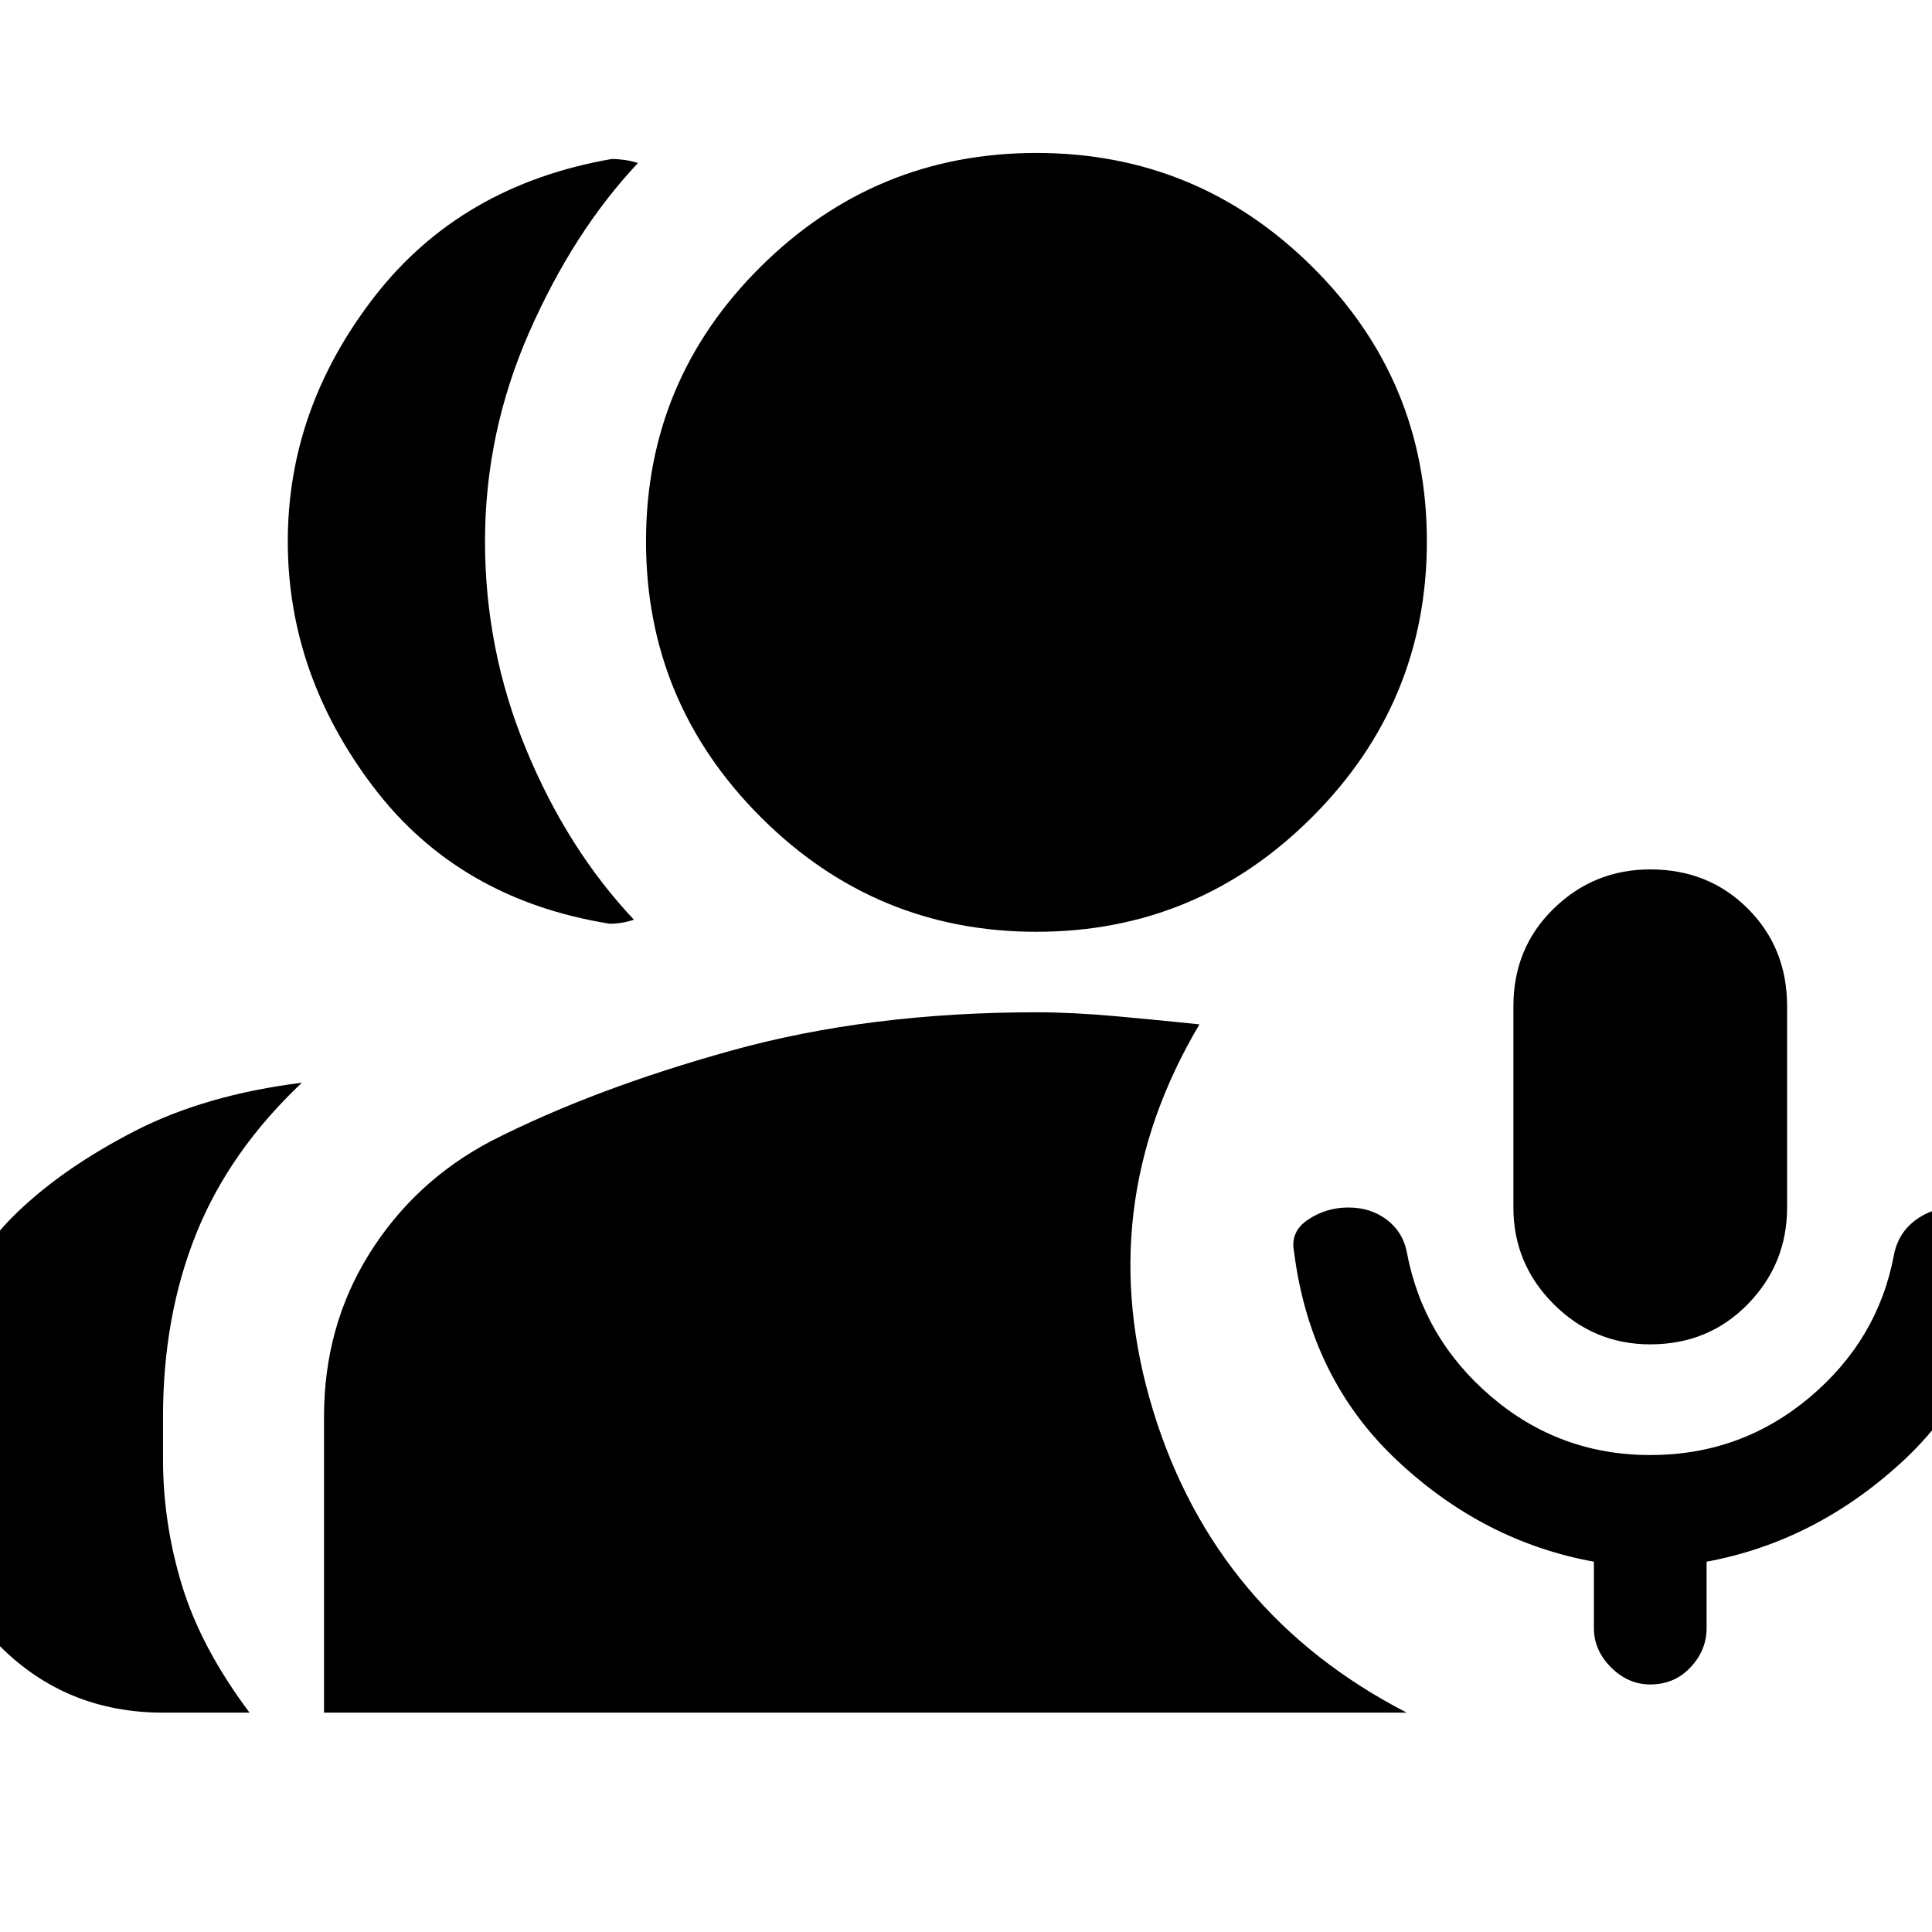 <svg xmlns="http://www.w3.org/2000/svg" height="24" viewBox="0 -960 960 960" width="24"><path d="M820-292q-28 0-48-20t-20-48v-100q0-29 20-48.5t48-19.5q29 0 48.5 19.5T888-460v100q0 28-19.5 48T820-292ZM303-501q-75-12-117.5-68T143-691q0-66 43-121.5T304-881q3 0 6.5.5t6.5 1.5q-32 34-54 84t-22 104q0 54 20.5 103.5T315-503q-3 1-6 1.5t-6 .5Zm212 4q-80 0-137-57t-57-137q0-80 57-136.5T515-884q80 0 137 56.5T709-691q0 80-57 137t-137 57ZM161-109v-147q0-45 22.5-81t60.5-56q51-26 119.5-45T515-457q18 0 40 2t41 4q-54 91-23 192t126 150H161Zm631-42v-33q-55-10-98-50.5T643-338q-2-10 7-16t20-6q11 0 19 6t10 16q8 43 42 72t79 29q45 0 79-28.5t42-70.5q2-11 10.5-17.5T971-360q11 0 19 7t6 18q-8 62-51 101.5T848-184v33q0 11-8 19.5t-20 8.5q-11 0-19.5-8.5T792-151Zm-825-72v-33q0-29 10.5-55.5T9-358q23-22 58-40t83-24q-36 34-52.5 75T81-256v21q0 32 9.5 63t33.5 63H81q-48 0-81-33t-33-81Z"/></svg>